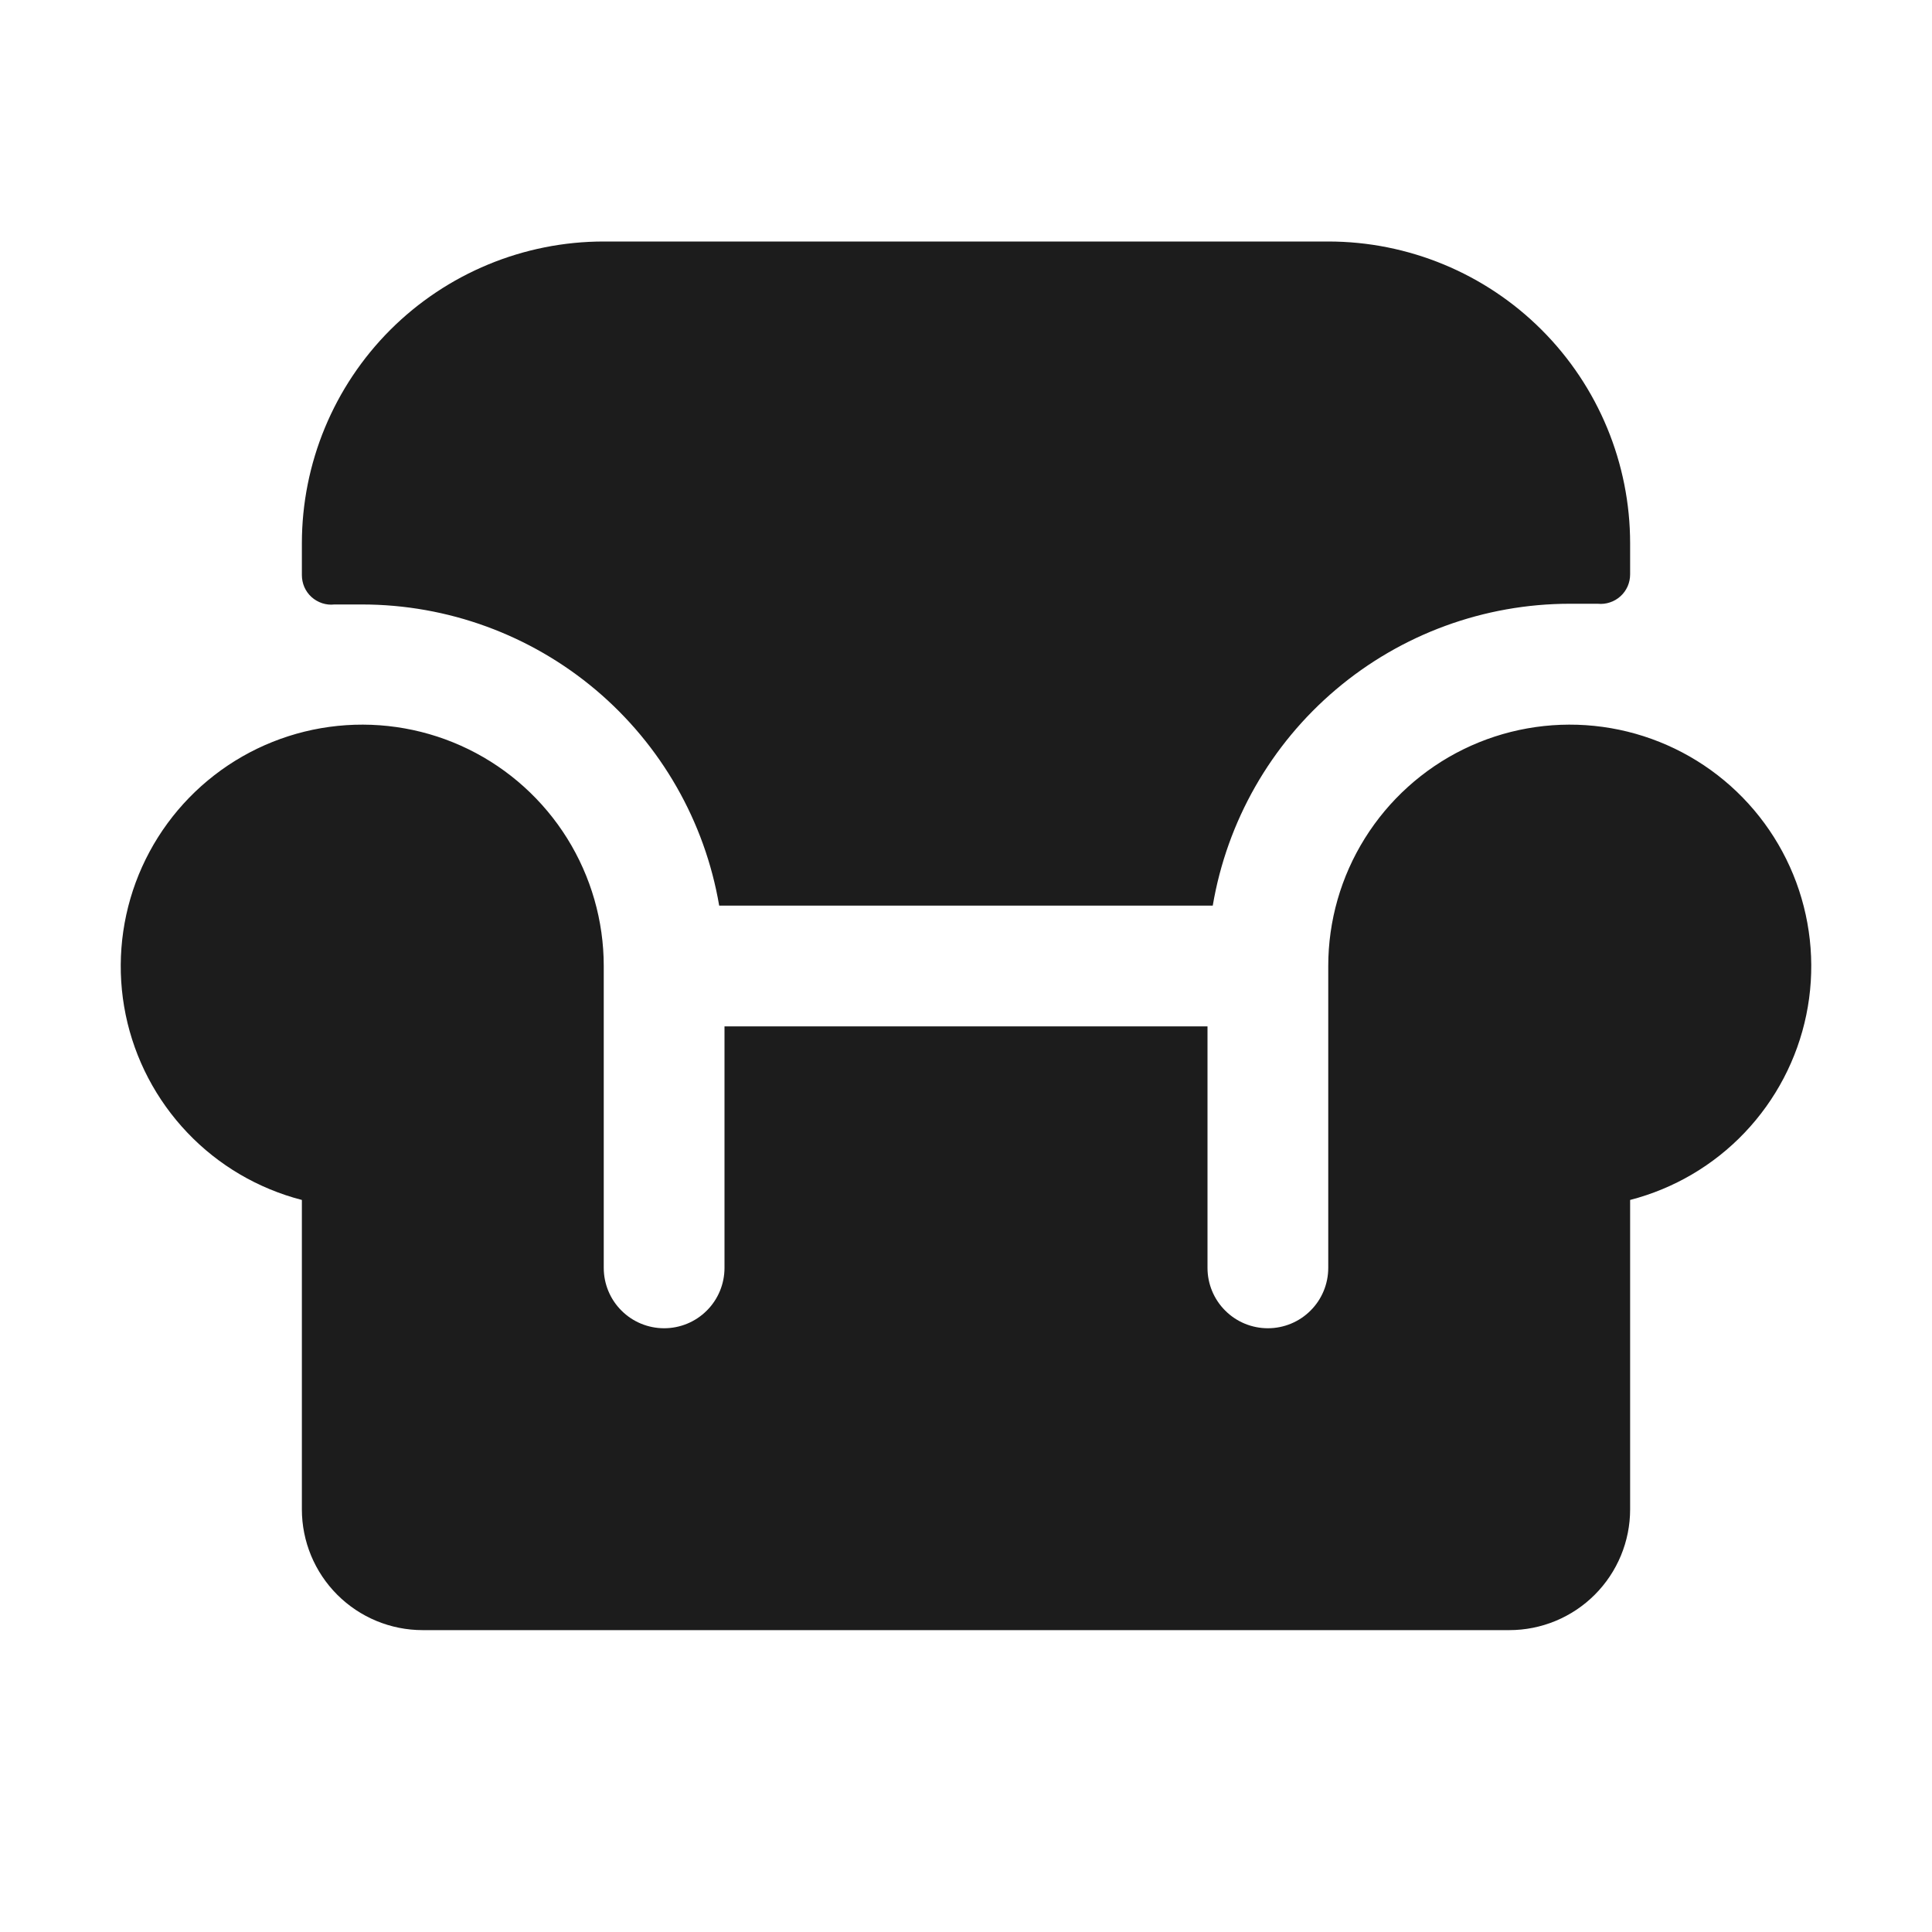 <svg width="32" height="32" viewBox="0 0 32 32" fill="none" xmlns="http://www.w3.org/2000/svg">
<path d="M27 19.875V25C27 25.53 26.789 26.039 26.414 26.414C26.039 26.789 25.53 27 25 27H7C6.47 27 5.961 26.789 5.586 26.414C5.211 26.039 5 25.53 5 25V19.875C4.276 19.688 3.618 19.302 3.103 18.76C2.587 18.218 2.233 17.542 2.082 16.81C1.931 16.077 1.989 15.317 2.248 14.615C2.508 13.913 2.958 13.299 3.55 12.84C4.141 12.382 4.849 12.099 5.593 12.023C6.337 11.947 7.088 12.081 7.76 12.41C8.431 12.739 8.997 13.25 9.393 13.884C9.789 14.519 10 15.252 10 16V21C10 21.265 10.105 21.52 10.293 21.707C10.48 21.895 10.735 22 11 22C11.265 22 11.52 21.895 11.707 21.707C11.895 21.52 12 21.265 12 21V17H20V21C20 21.265 20.105 21.52 20.293 21.707C20.48 21.895 20.735 22 21 22C21.265 22 21.52 21.895 21.707 21.707C21.895 21.52 22 21.265 22 21V16C22 15.252 22.21 14.519 22.607 13.884C23.003 13.25 23.569 12.739 24.24 12.41C24.912 12.081 25.663 11.947 26.407 12.023C27.151 12.099 27.859 12.382 28.45 12.84C29.042 13.299 29.492 13.913 29.752 14.615C30.011 15.317 30.069 16.077 29.918 16.81C29.767 17.542 29.413 18.218 28.897 18.76C28.382 19.302 27.724 19.688 27 19.875ZM11.912 15H20.087C20.324 13.602 21.047 12.334 22.129 11.419C23.211 10.503 24.583 10.001 26 10H26.462C26.531 10.007 26.599 10 26.664 9.978C26.73 9.957 26.789 9.922 26.84 9.876C26.891 9.83 26.931 9.774 26.959 9.711C26.986 9.649 27 9.581 27 9.512V9C27 7.674 26.473 6.402 25.535 5.464C24.598 4.527 23.326 4 22 4H10C8.674 4 7.402 4.527 6.464 5.464C5.527 6.402 5 7.674 5 9V9.525C5 9.593 5.014 9.661 5.041 9.724C5.069 9.787 5.109 9.843 5.16 9.889C5.211 9.935 5.271 9.969 5.336 9.991C5.401 10.012 5.469 10.02 5.537 10.012H6C7.415 10.013 8.785 10.514 9.867 11.426C10.949 12.339 11.674 13.605 11.912 15Z" fill="#1C1C1C"/>
</svg>
